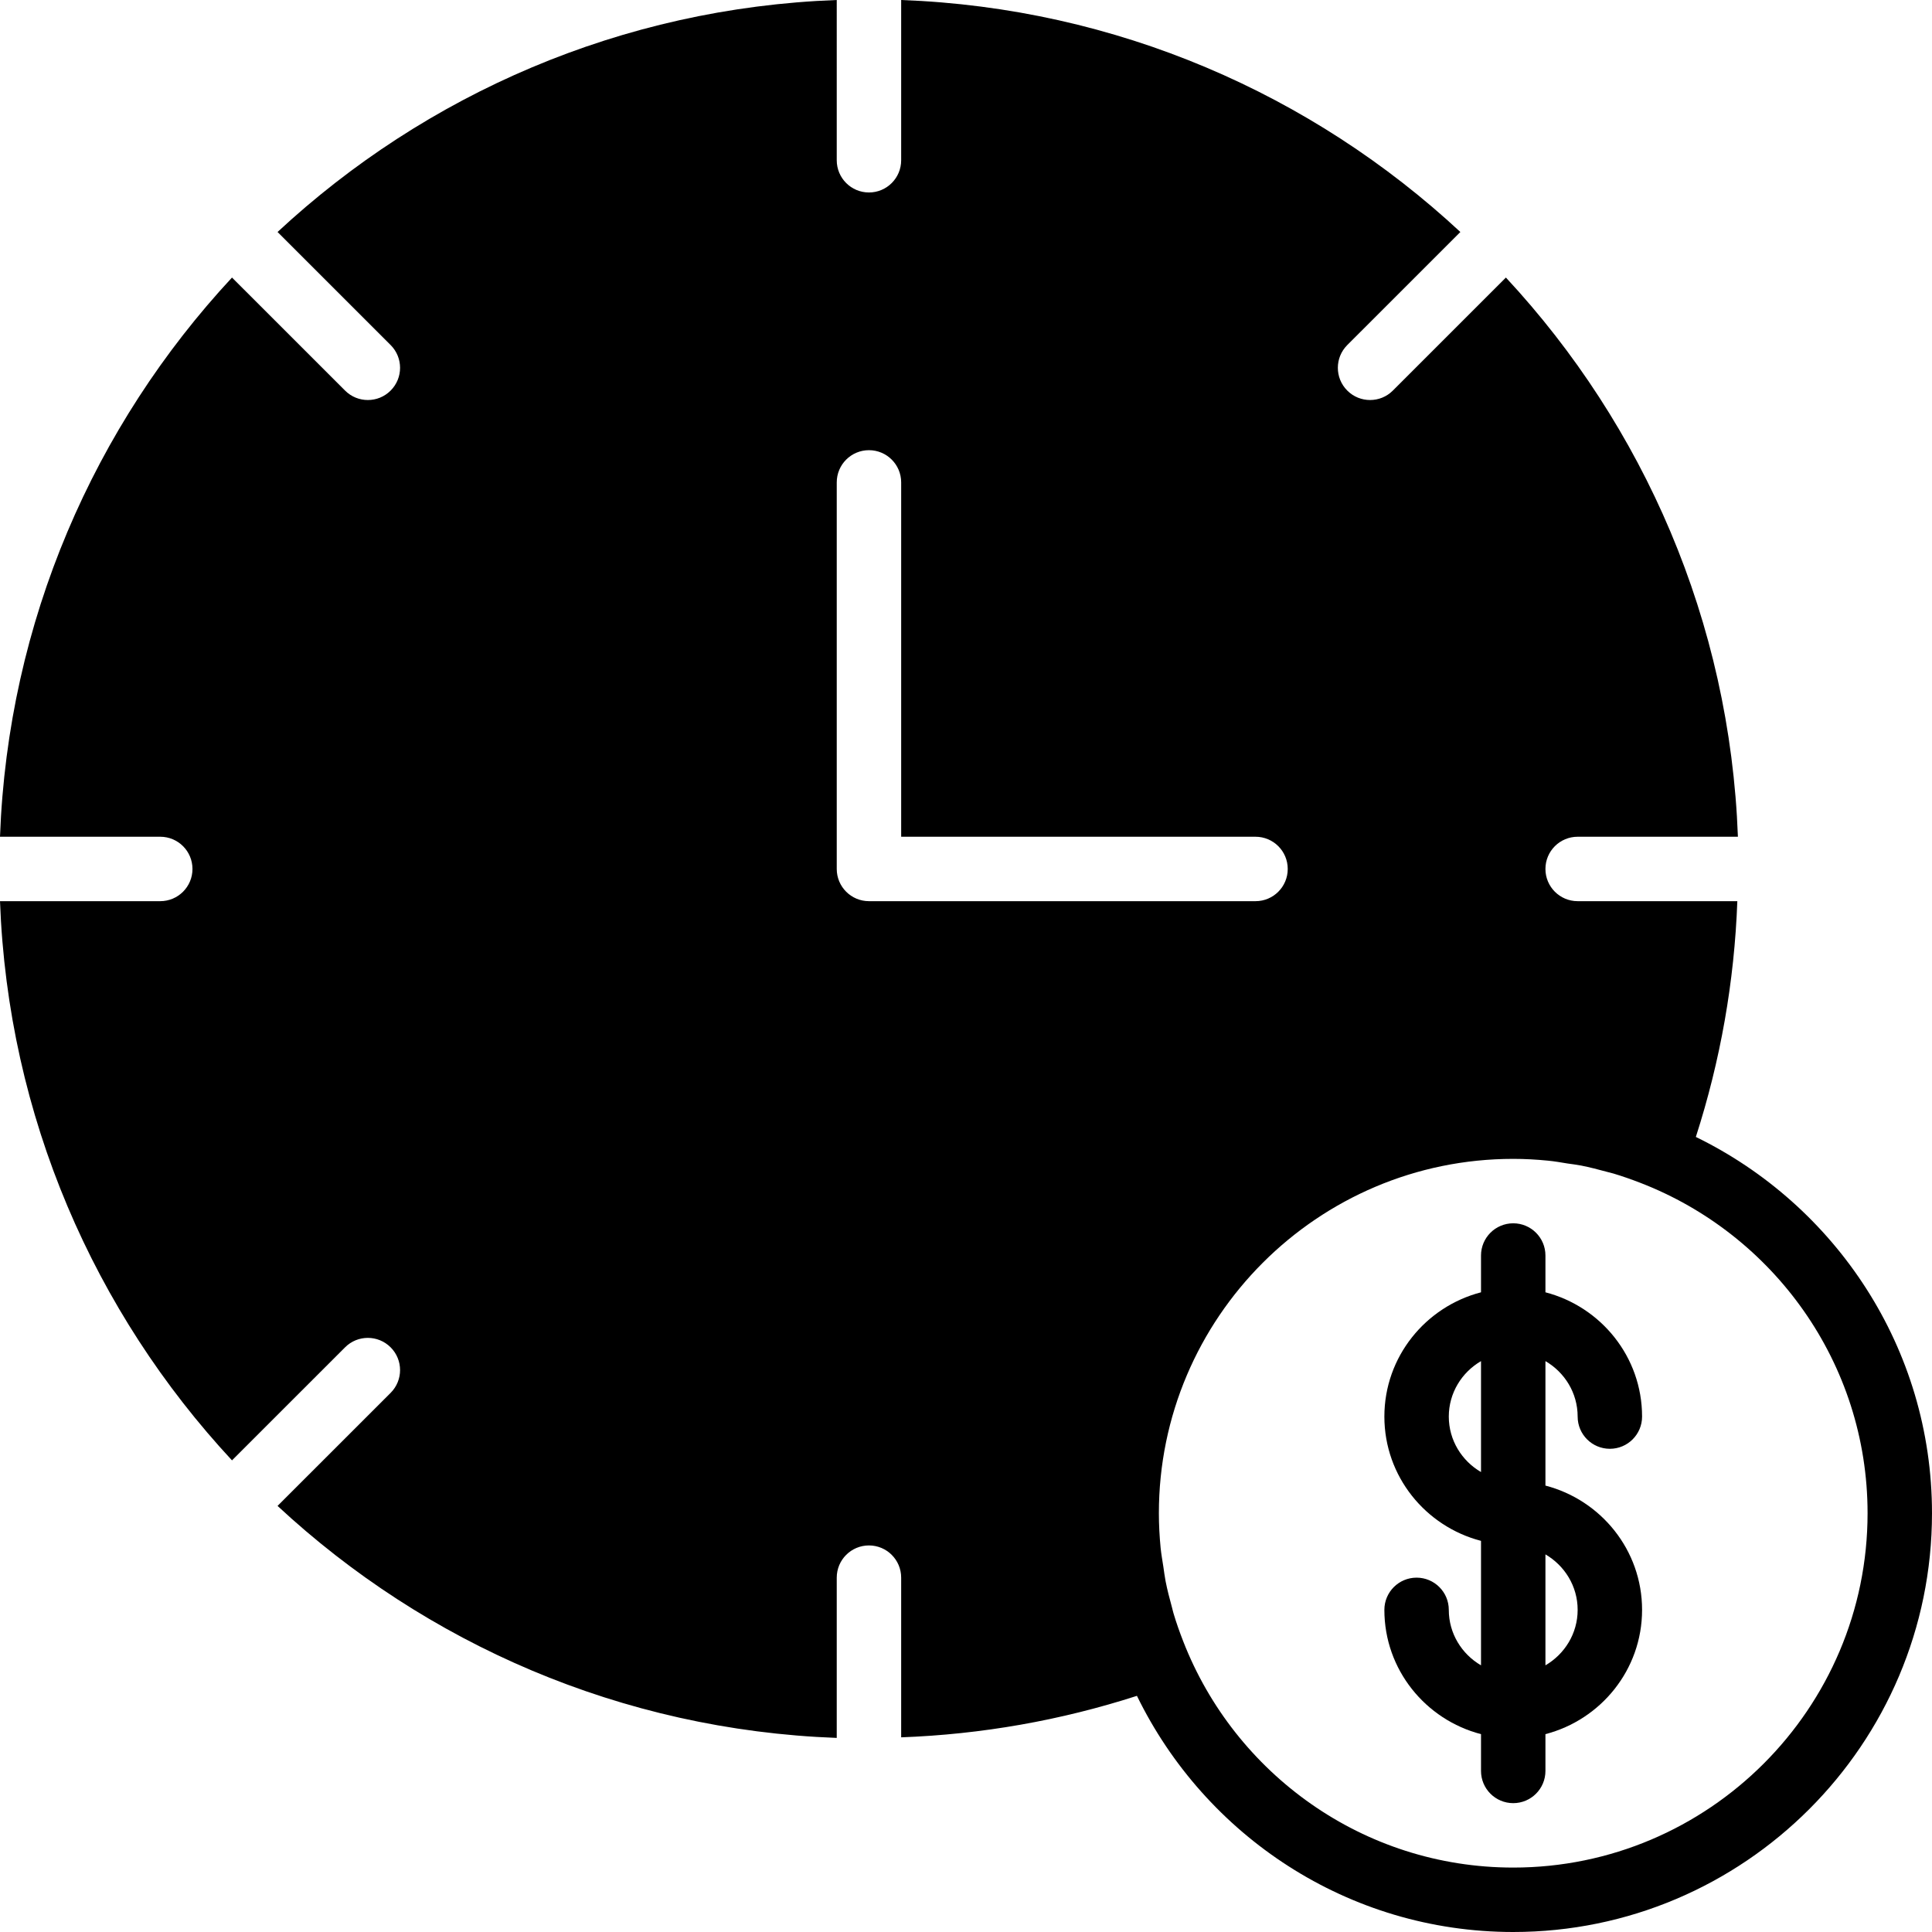 <?xml version="1.0" encoding="iso-8859-1"?>
<!-- Generator: Adobe Illustrator 19.0.0, SVG Export Plug-In . SVG Version: 6.00 Build 0)  -->
<svg xmlns="http://www.w3.org/2000/svg" xmlns:xlink="http://www.w3.org/1999/xlink" version="1.1" id="Layer_1" x="0px" y="0px" viewBox="0 0 511.787 511.787" style="enable-background:new 0 0 511.787 511.787;" xml:space="preserve">
<g>
	<g>
		<g>
			<path d="M417.92,375.253c0,4.719,3.823,8.533,8.533,8.533s8.533-3.814,8.533-8.533c0-15.855-10.923-29.107-25.6-32.922v-9.745     c0-4.719-3.823-8.533-8.533-8.533s-8.533,3.814-8.533,8.533v9.745c-14.677,3.814-25.6,17.067-25.6,32.922     c0,15.855,10.923,29.107,25.6,32.922v32.973c-5.077-2.961-8.533-8.414-8.533-14.694c0-4.719-3.823-8.533-8.533-8.533     s-8.533,3.814-8.533,8.533c0,15.855,10.923,29.107,25.6,32.922v9.745c0,4.719,3.823,8.533,8.533,8.533s8.533-3.814,8.533-8.533     v-9.745c14.677-3.814,25.6-17.067,25.6-32.922c0-15.855-10.923-29.107-25.6-32.922v-32.973     C414.464,363.52,417.92,368.973,417.92,375.253z M392.32,389.948c-5.077-2.961-8.533-8.414-8.533-14.694     s3.456-11.733,8.533-14.694V389.948z M417.92,426.453c0,6.281-3.456,11.733-8.533,14.694v-29.389     C414.464,414.72,417.92,420.173,417.92,426.453z"/>
			<path d="M449.229,301.175c6.511-20.207,10.214-41.131,10.991-62.455h-42.3c-4.71,0-8.533-3.814-8.533-8.533     s3.823-8.533,8.533-8.533h42.453c-2.099-57.088-25.037-108.937-61.457-148.13l-29.952,29.943c-1.664,1.673-3.849,2.5-6.033,2.5     c-2.185,0-4.369-0.828-6.033-2.5c-3.336-3.328-3.336-8.73,0-12.066l29.952-29.943C347.657,25.037,295.808,2.099,238.72,0v42.453     c0,4.719-3.823,8.533-8.533,8.533s-8.533-3.814-8.533-8.533V0c-57.088,2.099-108.937,25.037-148.13,61.457l29.952,29.943     c3.337,3.336,3.337,8.738,0,12.066c-1.664,1.673-3.849,2.5-6.033,2.5c-2.185,0-4.369-0.828-6.033-2.5L61.457,73.523     C25.037,112.717,2.099,164.565,0,221.653h42.453c4.71,0,8.533,3.814,8.533,8.533s-3.823,8.533-8.533,8.533H0     c2.099,57.088,25.037,108.937,61.457,148.13l29.952-29.943c3.328-3.336,8.73-3.336,12.066,0c3.337,3.328,3.337,8.73,0,12.066     l-29.952,29.943c39.194,36.42,91.042,59.358,148.13,61.457V417.92c0-4.719,3.823-8.533,8.533-8.533s8.533,3.814,8.533,8.533v42.3     c21.325-0.785,42.249-4.48,62.455-10.991c18.022,36.966,55.868,62.558,99.678,62.558c61.167,0,110.933-49.766,110.933-110.933     C511.787,357.043,486.187,319.198,449.229,301.175z M230.187,238.72c-4.71,0-8.533-3.814-8.533-8.533v-102.4     c0-4.719,3.823-8.533,8.533-8.533s8.533,3.814,8.533,8.533v93.867h93.867c4.71,0,8.533,3.814,8.533,8.533     s-3.823,8.533-8.533,8.533H230.187z M400.853,494.72c-39.774,0-73.762-24.9-87.407-59.904c-0.956-2.449-1.835-4.924-2.577-7.424     c-0.171-0.572-0.29-1.161-0.452-1.741c-0.623-2.253-1.203-4.514-1.655-6.801c-0.247-1.254-0.393-2.543-0.589-3.823     c-0.256-1.664-0.555-3.328-0.725-5.009c-0.29-3.012-0.461-6.076-0.461-9.165c0-51.755,42.112-93.867,93.867-93.867     c3.089,0,6.135,0.171,9.148,0.469c1.741,0.162,3.473,0.469,5.197,0.751c1.212,0.179,2.432,0.316,3.618,0.546     c2.313,0.461,4.599,1.05,6.878,1.673c0.563,0.162,1.143,0.282,1.698,0.444c2.415,0.717,4.804,1.57,7.177,2.483     c35.123,13.585,60.151,47.633,60.151,87.501C494.72,452.608,452.608,494.72,400.853,494.72z"/>
		</g>
	</g>
</g>
<g>
</g>
<g>
</g>
<g>
</g>
<g>
</g>
<g>
</g>
<g>
</g>
<g>
</g>
<g>
</g>
<g>
</g>
<g>
</g>
<g>
</g>
<g>
</g>
<g>
</g>
<g>
</g>
<g>
</g>
</svg>

